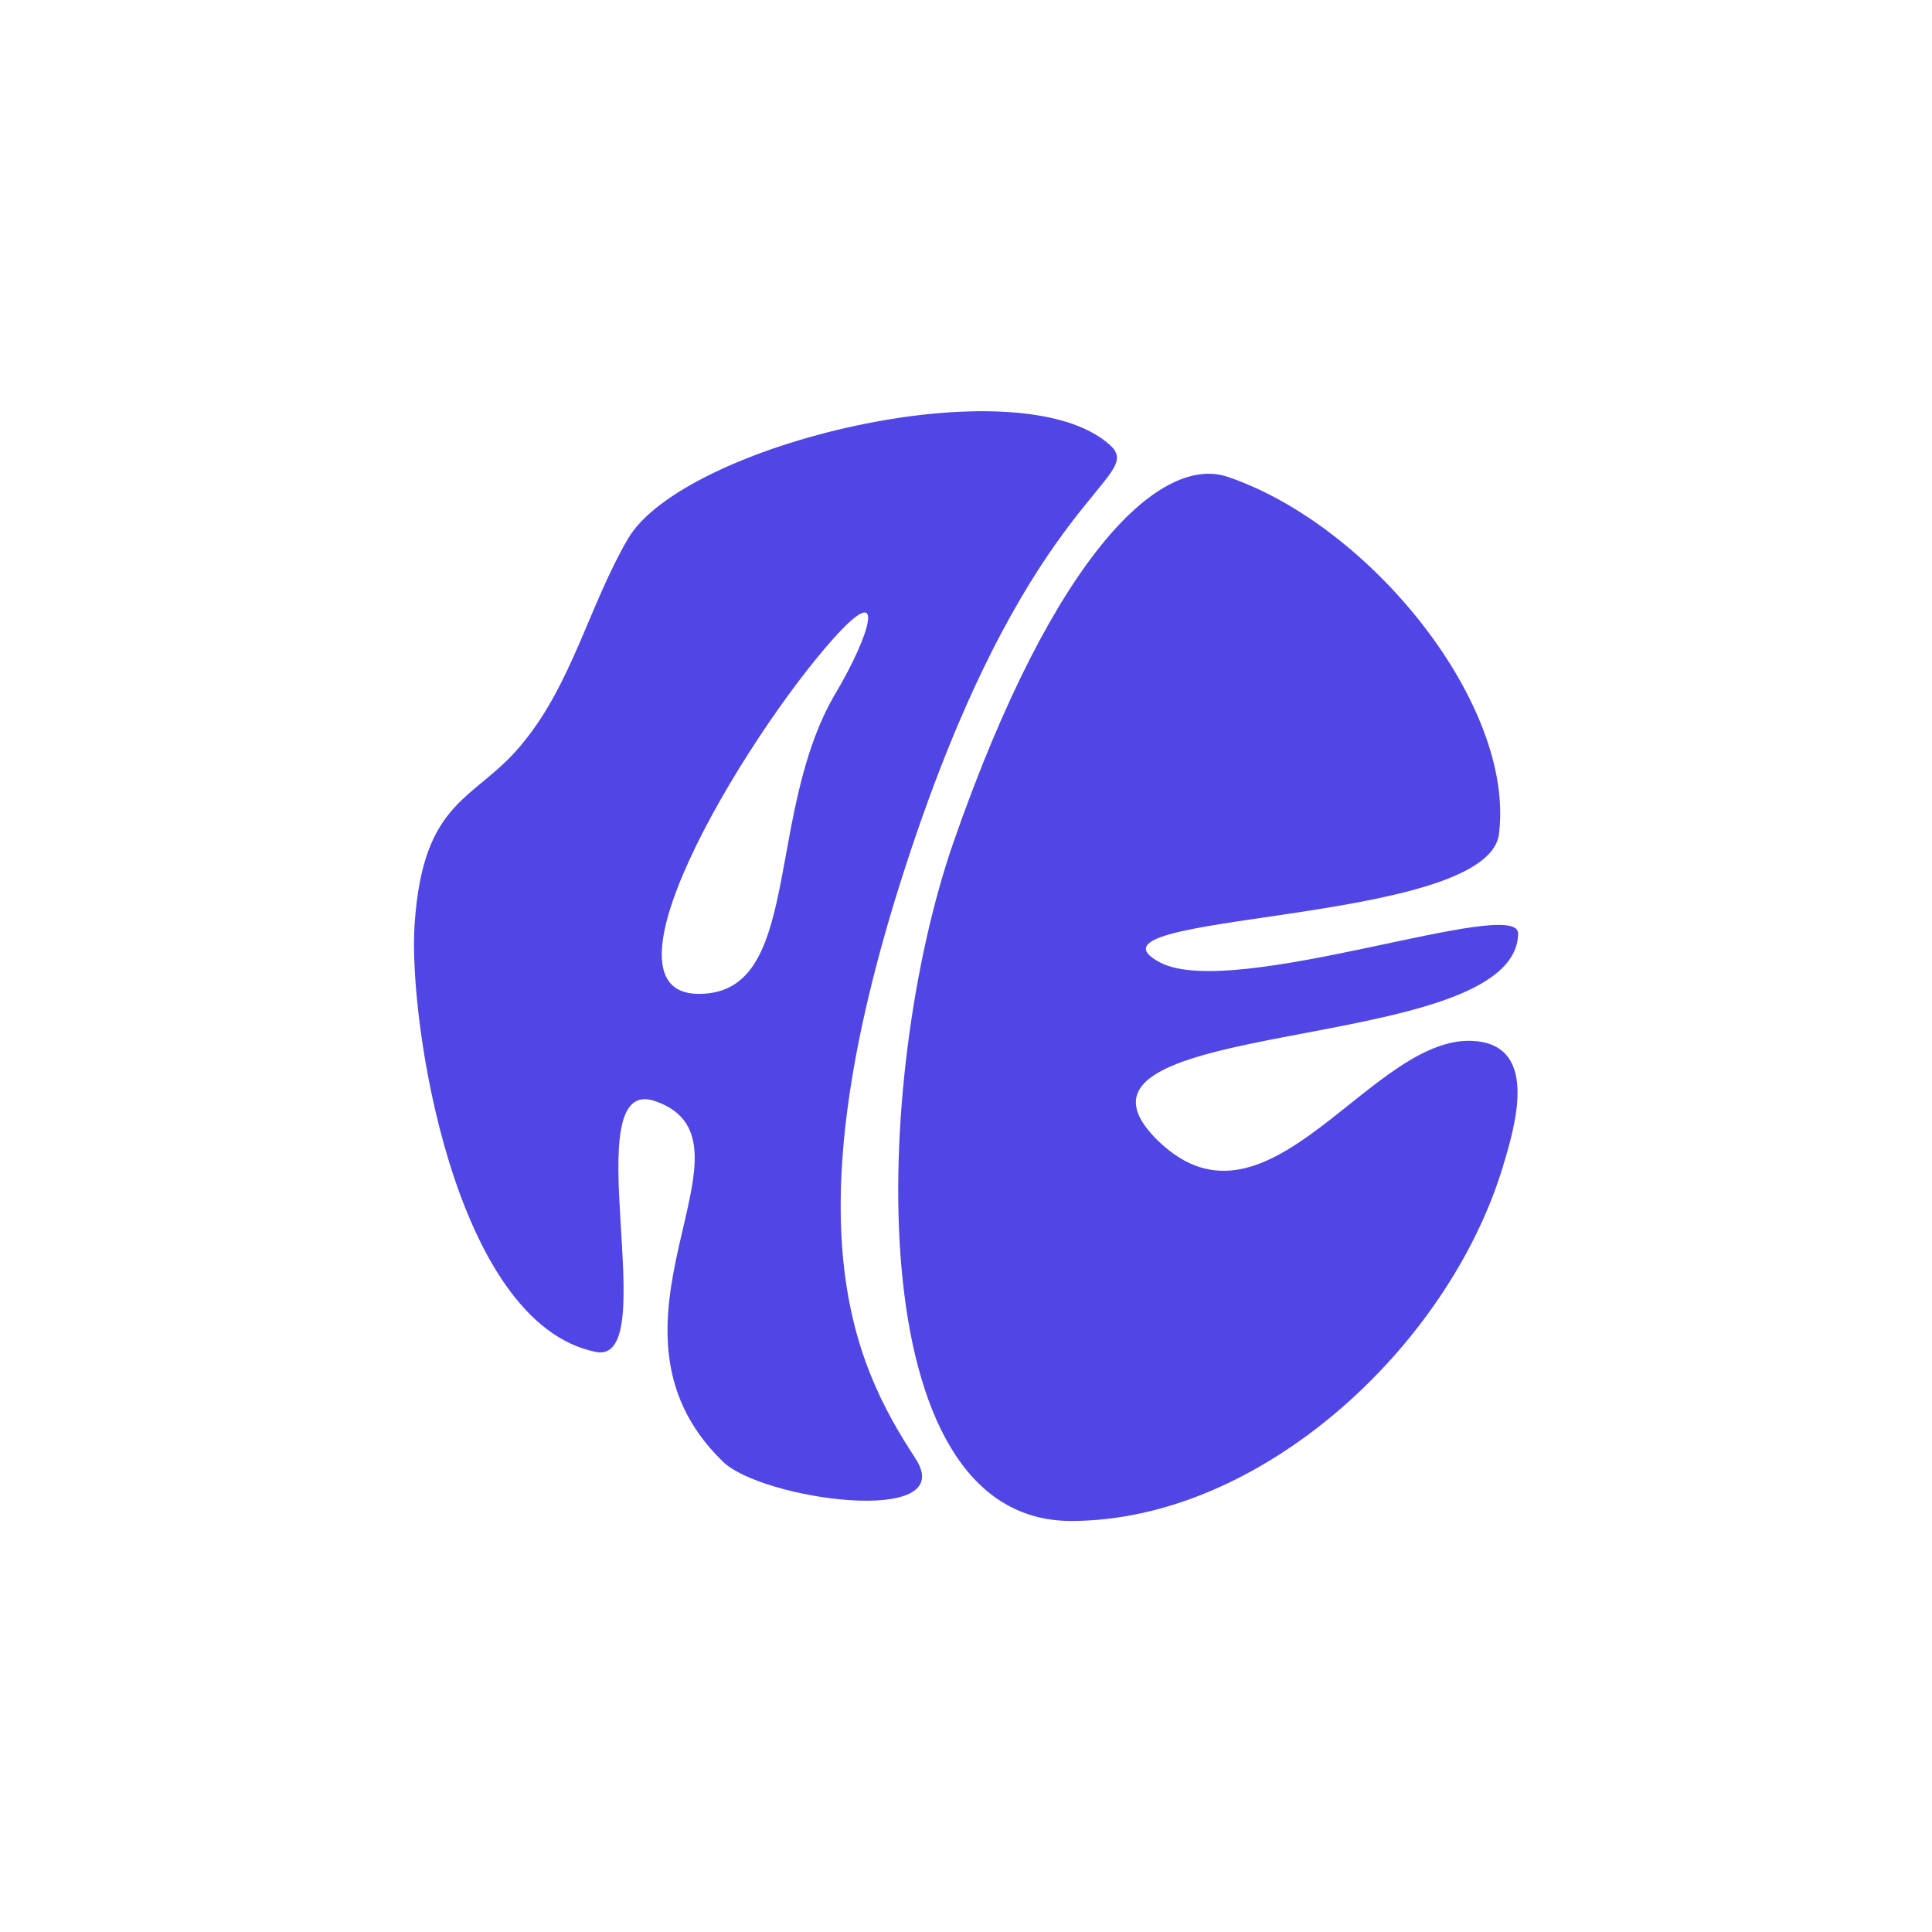 <svg width="49" height="49" viewBox="0 0 49 49" fill="none" xmlns="http://www.w3.org/2000/svg">
<path d="M28.158 11.294C29.058 12.121 26.236 12.462 23.267 21.076C19.885 30.907 21.612 34.532 23.218 36.99C24.362 38.742 19.301 38.036 18.327 37.063C14.75 33.583 19.52 28.984 16.648 27.938C14.507 27.135 16.867 34.63 15.115 34.289C11.49 33.559 10.346 25.797 10.516 23.436C10.735 20.2 12.074 20.322 13.266 18.837C14.507 17.328 14.945 15.357 15.918 13.678C17.305 11.269 25.871 9.201 28.158 11.294ZM21.199 17.572C22.05 16.136 22.537 14.627 21.126 16.209C18.887 18.715 14.702 25.626 18.011 25.188C20.298 24.872 19.447 20.516 21.199 17.572Z" fill="#4F46E5"/>
<path d="M38.504 23.683C38.431 26.846 26.045 25.702 29.378 28.939C32.201 31.664 34.829 26.116 37.457 26.408C39.014 26.578 38.431 28.549 38.114 29.596C36.727 34.17 31.958 38.575 27.164 38.575C21.713 38.575 22.151 27.235 24.171 21.395C26.775 13.9 29.5 11.516 31.155 12.1C34.781 13.341 38.431 17.891 38.017 21.152C37.725 23.488 26.969 23.123 29.427 24.413C31.301 25.386 38.528 22.685 38.504 23.683Z" fill="#4F46E5"/>
</svg>

